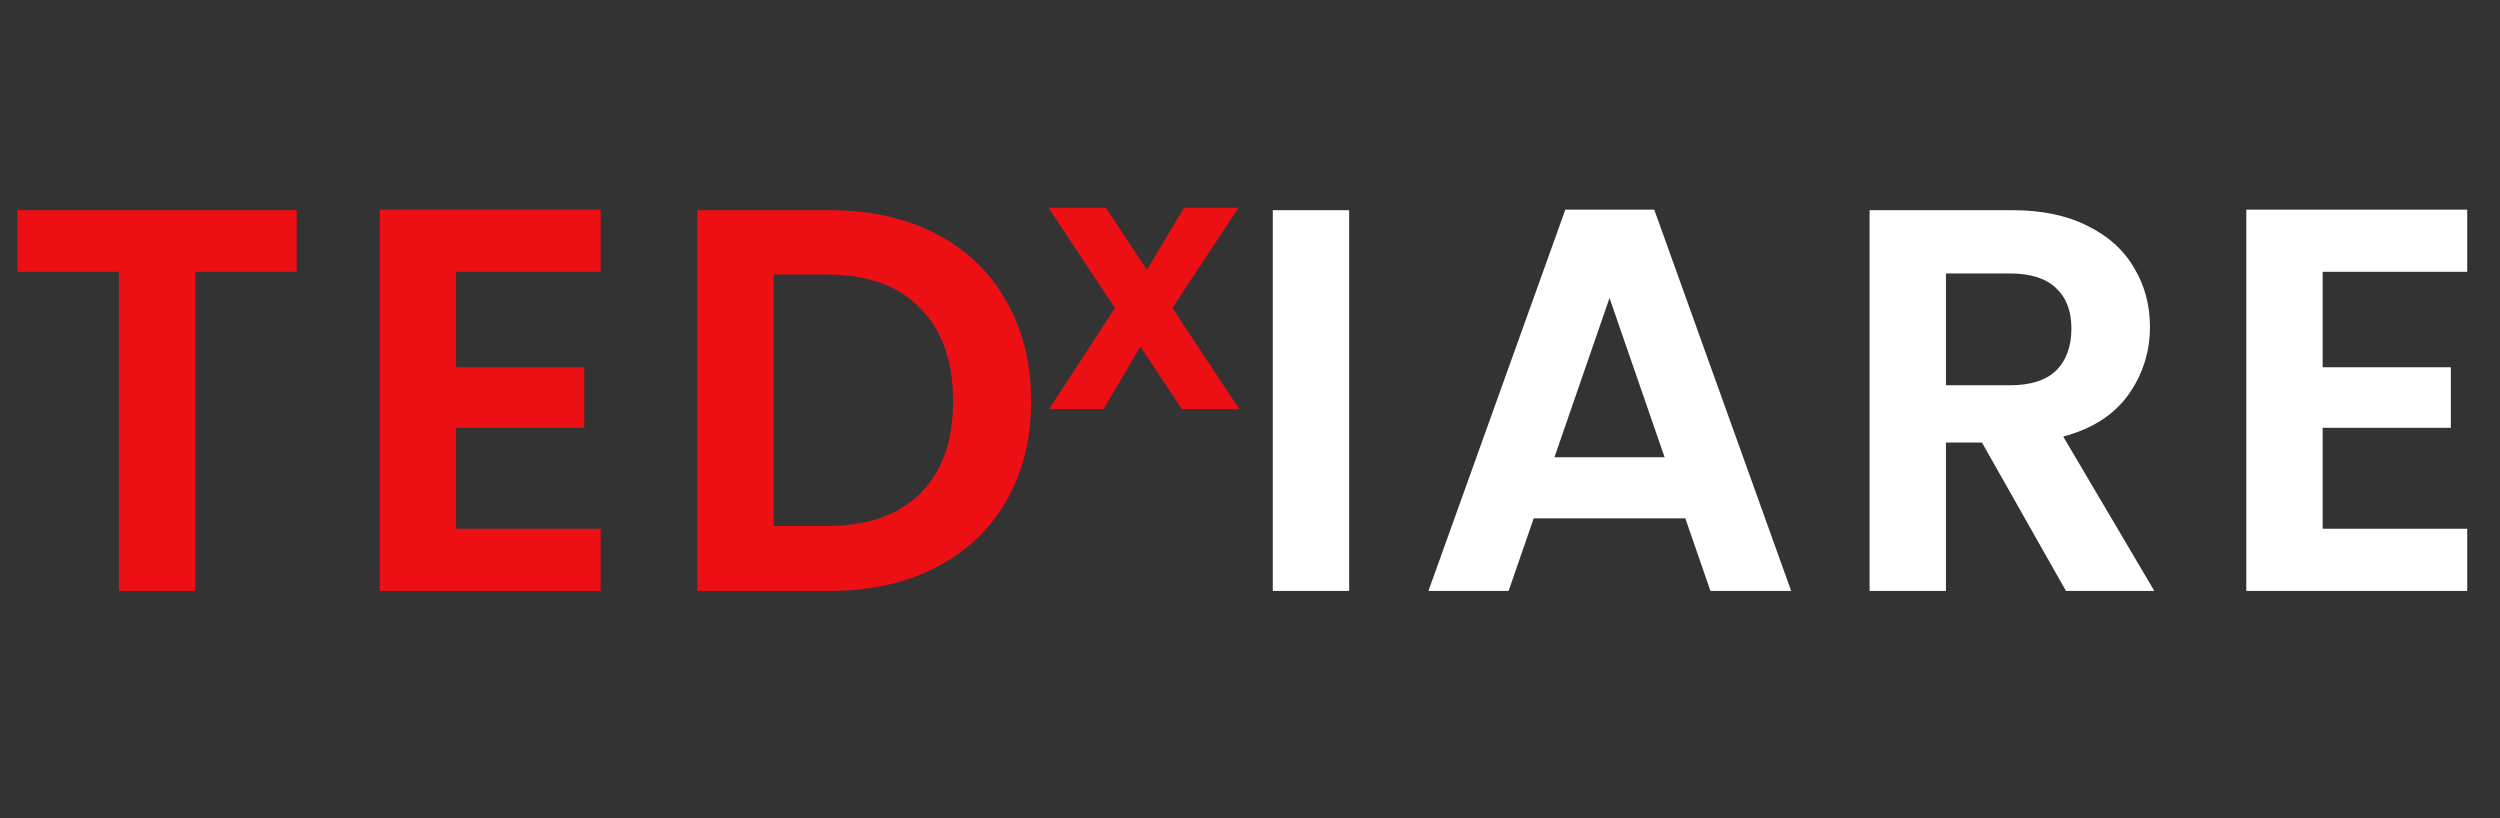 <svg width="110" height="36" viewBox="0 0 110 36" fill="none" xmlns="http://www.w3.org/2000/svg">
<rect x="0" y="0" width="110" height="36" fill="#333333" stroke="none"/>
<path d="M13.056 9.248V11.96H8.592V26H5.232V11.96H0.768V9.248H13.056ZM20.068 11.96V16.16H25.708V18.824H20.068V23.264H26.428V26H16.708V9.224H26.428V11.96H20.068ZM36.537 9.248C38.297 9.248 39.841 9.592 41.169 10.28C42.513 10.968 43.545 11.952 44.265 13.232C45.001 14.496 45.369 15.968 45.369 17.648C45.369 19.328 45.001 20.8 44.265 22.064C43.545 23.312 42.513 24.28 41.169 24.968C39.841 25.656 38.297 26 36.537 26H30.681V9.248H36.537ZM36.417 23.144C38.177 23.144 39.537 22.664 40.497 21.704C41.457 20.744 41.937 19.392 41.937 17.648C41.937 15.904 41.457 14.544 40.497 13.568C39.537 12.576 38.177 12.08 36.417 12.08H34.041V23.144H36.417Z" fill="#EC1015"/>
<path d="M59.363 9.248V26H56.003V9.248H59.363ZM74.155 22.808H67.483L66.379 26H62.851L68.875 9.224H72.787L78.811 26H75.259L74.155 22.808ZM73.243 20.12L70.819 13.112L68.395 20.12H73.243ZM90.902 26L87.206 19.472H85.622V26H82.262V9.248H88.55C89.846 9.248 90.95 9.48 91.862 9.944C92.774 10.392 93.454 11.008 93.902 11.792C94.366 12.56 94.598 13.424 94.598 14.384C94.598 15.488 94.278 16.488 93.638 17.384C92.998 18.264 92.046 18.872 90.782 19.208L94.79 26H90.902ZM85.622 16.952H88.43C89.342 16.952 90.022 16.736 90.47 16.304C90.918 15.856 91.142 15.24 91.142 14.456C91.142 13.688 90.918 13.096 90.47 12.68C90.022 12.248 89.342 12.032 88.43 12.032H85.622V16.952ZM102.197 11.96V16.16H107.837V18.824H102.197V23.264H108.557V26H98.837V9.224H108.557V11.96H102.197Z" fill="white"/>
<path d="M52 18L50.176 15.248L48.56 18H46.16L49.056 13.552L46.128 9.136H48.656L50.464 11.872L52.096 9.136H54.496L51.584 13.552L54.528 18H52Z" fill="#EC1015"/>
</svg>
